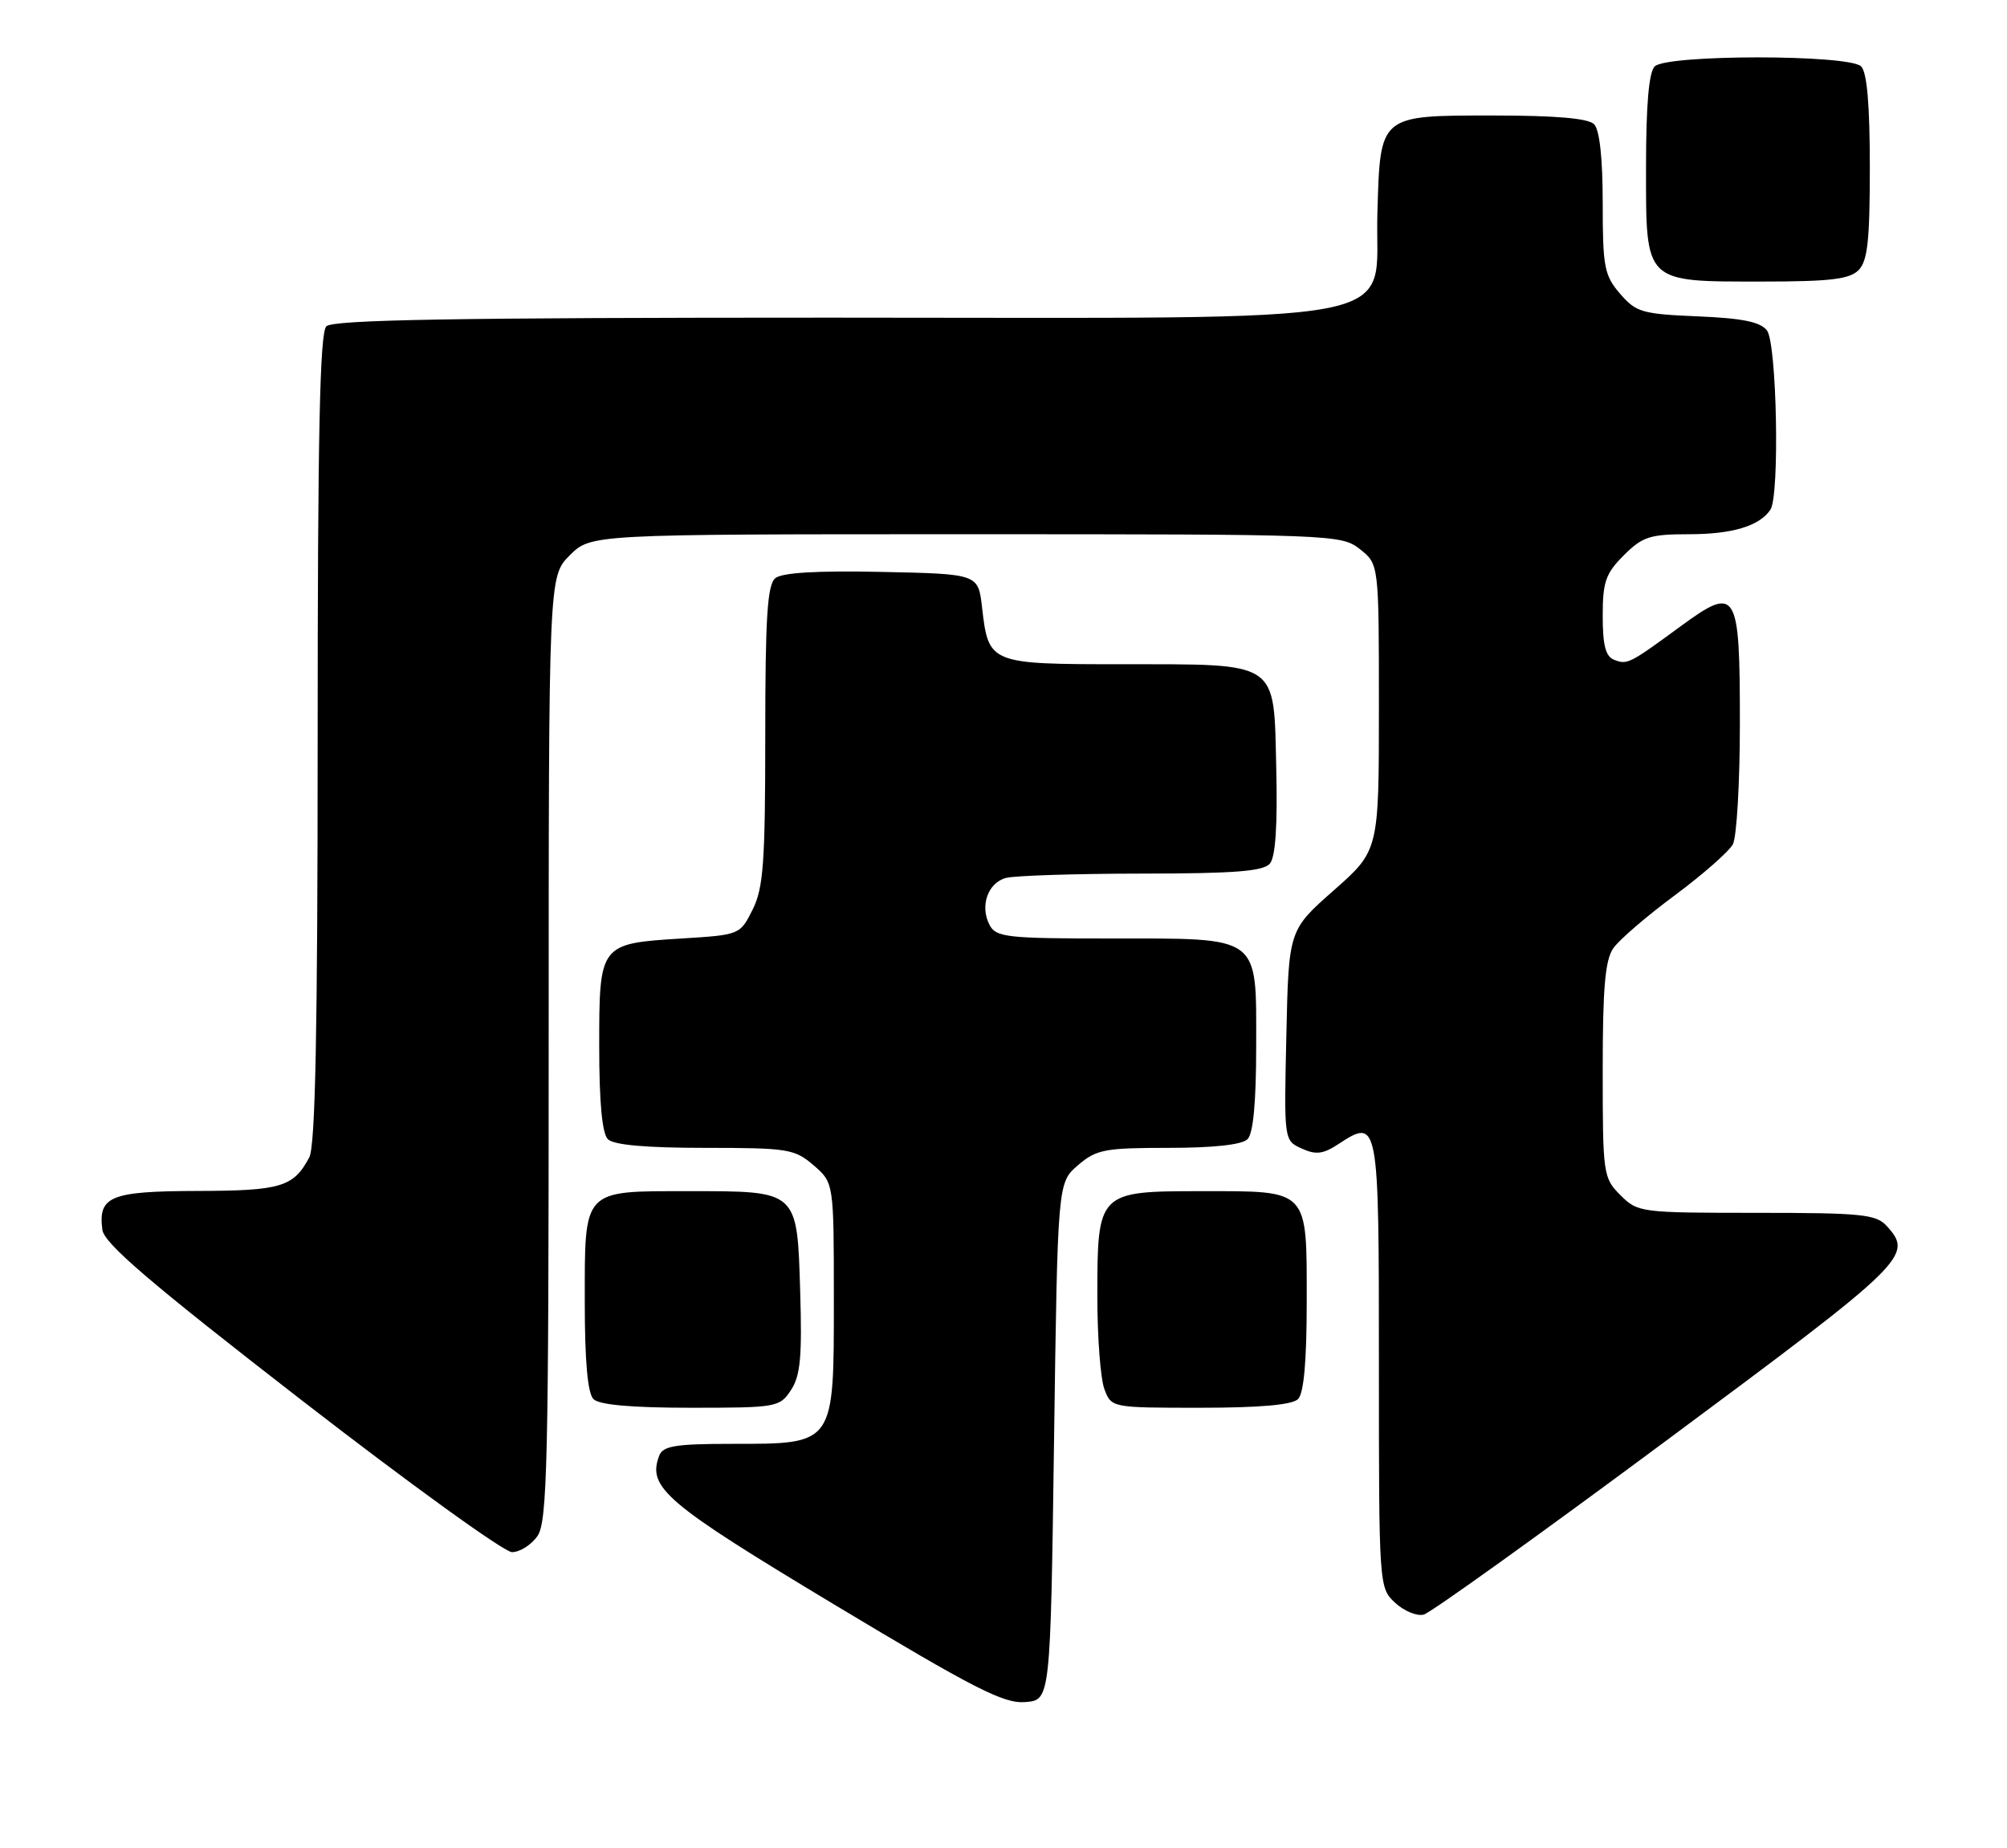 <?xml version="1.0" encoding="UTF-8" standalone="no"?>
<!DOCTYPE svg PUBLIC "-//W3C//DTD SVG 1.1//EN" "http://www.w3.org/Graphics/SVG/1.1/DTD/svg11.dtd" >
<svg xmlns="http://www.w3.org/2000/svg" xmlns:xlink="http://www.w3.org/1999/xlink" version="1.1" viewBox="0 0 278 256">
 <g >
 <path fill="currentColor"
d=" M 146.00 199.66 C 146.50 163.82 146.50 163.82 149.31 161.41 C 151.86 159.22 153.00 159.00 161.86 159.00 C 168.10 159.00 172.03 158.57 172.80 157.80 C 173.60 157.00 174.00 152.66 174.00 144.86 C 174.00 129.42 174.79 130.00 153.81 130.00 C 139.56 130.00 137.98 129.83 137.09 128.16 C 135.69 125.55 136.81 122.29 139.34 121.61 C 140.53 121.29 148.98 121.02 158.13 121.01 C 171.10 121.00 175.01 120.69 175.91 119.61 C 176.68 118.68 176.97 114.25 176.78 106.39 C 176.42 91.40 177.37 92.03 155.37 92.01 C 137.04 92.00 136.93 91.95 136.03 84.14 C 135.50 79.50 135.50 79.50 122.14 79.22 C 113.14 79.03 108.32 79.32 107.39 80.09 C 106.29 81.01 106.00 85.50 106.00 101.87 C 106.00 119.51 105.74 123.01 104.25 126.00 C 102.50 129.49 102.48 129.50 94.40 130.00 C 83.05 130.70 83.00 130.77 83.00 144.92 C 83.00 152.67 83.40 157.00 84.20 157.80 C 85.00 158.60 89.45 159.00 97.64 159.00 C 109.14 159.00 110.06 159.15 112.69 161.41 C 115.50 163.83 115.50 163.83 115.50 180.00 C 115.50 200.24 115.67 200.00 101.36 200.00 C 93.60 200.00 91.83 200.29 91.32 201.62 C 89.62 206.04 92.13 208.17 115.51 222.23 C 134.94 233.91 139.04 236.01 142.00 235.77 C 145.50 235.50 145.50 235.50 146.00 199.66 Z  M 230.97 199.43 C 264.22 174.75 265.06 173.93 261.35 169.83 C 259.87 168.20 257.91 168.00 243.30 168.00 C 227.23 168.00 226.86 167.95 224.45 165.55 C 222.07 163.16 222.00 162.67 222.00 148.27 C 222.00 136.80 222.33 132.97 223.48 131.33 C 224.29 130.17 228.13 126.87 232.01 124.00 C 235.88 121.12 239.49 117.95 240.03 116.95 C 240.56 115.95 241.00 108.41 241.00 100.19 C 241.00 81.72 240.59 81.04 232.81 86.74 C 225.67 91.97 225.42 92.10 223.59 91.40 C 222.40 90.94 222.00 89.39 222.00 85.32 C 222.00 80.60 222.40 79.44 224.92 76.92 C 227.52 74.33 228.53 74.00 233.99 74.00 C 239.95 74.00 243.73 72.86 245.23 70.60 C 246.53 68.66 246.12 47.54 244.75 45.77 C 243.82 44.58 241.34 44.08 235.15 43.82 C 227.46 43.50 226.62 43.26 224.40 40.68 C 222.22 38.15 222.00 36.99 222.00 28.14 C 222.00 21.90 221.57 17.97 220.80 17.20 C 219.99 16.39 215.46 16.00 206.95 16.00 C 190.98 16.00 191.19 15.83 190.79 29.50 C 190.33 45.39 197.58 44.00 115.05 44.00 C 62.99 44.00 46.11 44.29 45.20 45.20 C 44.30 46.10 44.00 60.15 44.00 102.27 C 44.00 142.82 43.68 158.73 42.84 160.32 C 40.65 164.42 38.94 164.94 27.37 164.97 C 15.29 165.00 13.57 165.70 14.18 170.35 C 14.43 172.25 20.78 177.68 41.72 193.91 C 56.70 205.51 69.83 215.00 70.92 215.00 C 72.00 215.00 73.59 214.00 74.44 212.78 C 75.81 210.82 76.00 202.73 76.00 145.20 C 76.00 79.85 76.00 79.85 78.92 76.92 C 81.85 74.00 81.85 74.00 133.79 74.00 C 184.82 74.00 185.78 74.04 188.37 76.07 C 191.00 78.15 191.00 78.15 191.00 97.98 C 191.00 117.81 191.00 117.81 184.75 123.33 C 178.50 128.84 178.50 128.84 178.18 143.41 C 177.85 157.98 177.85 157.98 180.30 159.09 C 182.27 159.99 183.27 159.87 185.37 158.49 C 190.96 154.83 191.00 155.05 191.00 188.93 C 191.00 219.76 191.01 219.93 193.24 222.01 C 194.48 223.16 196.27 223.90 197.21 223.65 C 198.16 223.41 213.35 212.51 230.97 199.43 Z  M 109.57 192.54 C 110.87 190.56 111.11 187.92 110.84 178.96 C 110.41 164.81 110.61 165.00 95.38 165.00 C 80.61 165.00 81.00 164.58 81.00 180.37 C 81.00 188.55 81.40 193.00 82.20 193.80 C 83.00 194.60 87.46 195.00 95.68 195.00 C 107.62 195.00 108.00 194.93 109.57 192.54 Z  M 179.80 193.80 C 180.60 193.00 181.00 188.55 181.00 180.37 C 181.00 164.57 181.41 165.00 166.49 165.00 C 152.06 165.00 152.00 165.06 152.00 179.66 C 152.00 185.27 152.44 191.02 152.98 192.43 C 153.95 195.00 153.97 195.00 166.28 195.00 C 174.53 195.00 179.00 194.60 179.80 193.80 Z  M 257.43 37.43 C 258.69 36.16 259.00 33.37 259.00 23.13 C 259.00 14.56 258.61 10.01 257.80 9.20 C 256.13 7.53 230.87 7.53 229.20 9.20 C 228.39 10.01 228.00 14.57 228.00 23.14 C 228.00 39.34 227.65 39.00 244.15 39.00 C 253.46 39.00 256.18 38.68 257.43 37.43 Z "/>
</g>
</svg>